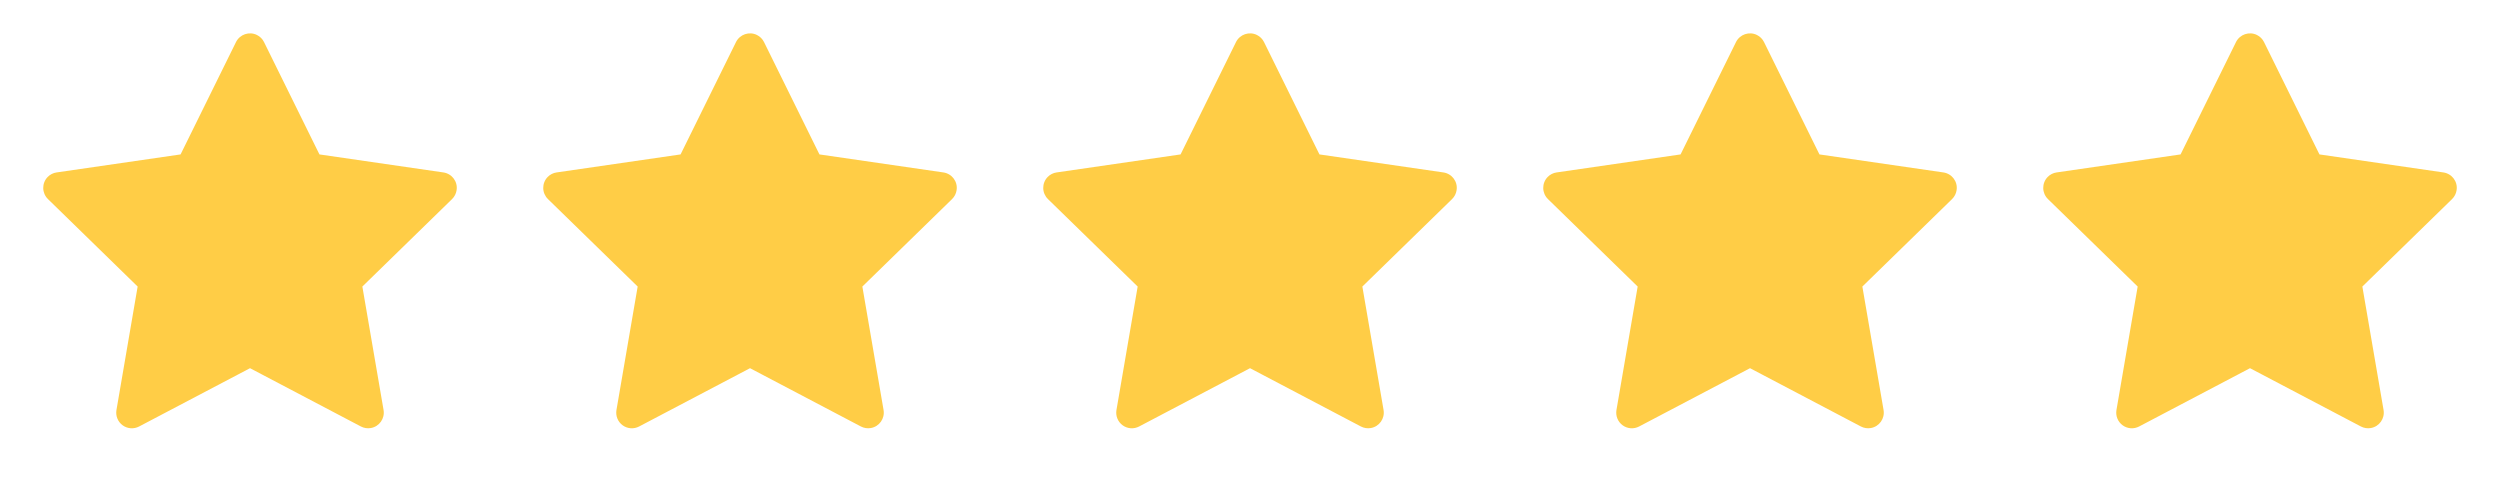 <svg width="120" height="24" viewBox="0 0 120 24" fill="none" xmlns="http://www.w3.org/2000/svg">
<path d="M21.284 8.277L15.333 7.412L12.673 2.019C12.601 1.871 12.481 1.752 12.333 1.679C11.963 1.496 11.513 1.648 11.328 2.019L8.668 7.412L2.717 8.277C2.553 8.3 2.403 8.377 2.288 8.495C2.149 8.637 2.073 8.829 2.075 9.028C2.078 9.227 2.159 9.417 2.302 9.556L6.607 13.754L5.59 19.681C5.566 19.819 5.582 19.961 5.634 20.091C5.687 20.22 5.775 20.333 5.888 20.415C6.001 20.497 6.135 20.546 6.275 20.556C6.415 20.566 6.554 20.536 6.678 20.471L12.001 17.673L17.323 20.471C17.468 20.548 17.637 20.574 17.799 20.546C18.207 20.476 18.481 20.089 18.411 19.681L17.393 13.754L21.699 9.556C21.816 9.441 21.893 9.291 21.917 9.127C21.98 8.717 21.694 8.338 21.284 8.277Z" fill="#FFCD46"/>
<path d="M45.284 8.277L39.333 7.412L36.673 2.019C36.6 1.871 36.481 1.752 36.333 1.679C35.963 1.496 35.513 1.648 35.328 2.019L32.668 7.412L26.717 8.277C26.553 8.3 26.403 8.377 26.288 8.495C26.149 8.637 26.073 8.829 26.075 9.028C26.078 9.227 26.16 9.417 26.302 9.556L30.608 13.754L29.59 19.681C29.567 19.819 29.582 19.961 29.634 20.091C29.687 20.22 29.775 20.333 29.888 20.415C30.001 20.497 30.135 20.546 30.275 20.556C30.415 20.566 30.554 20.536 30.678 20.471L36.001 17.673L41.323 20.471C41.468 20.548 41.637 20.574 41.799 20.546C42.207 20.476 42.481 20.089 42.411 19.681L41.393 13.754L45.699 9.556C45.816 9.441 45.893 9.291 45.917 9.127C45.98 8.717 45.694 8.338 45.284 8.277Z" fill="#FFCD46"/>
<path d="M69.284 8.277L63.333 7.412L60.673 2.019C60.6 1.871 60.481 1.752 60.333 1.679C59.963 1.496 59.513 1.648 59.328 2.019L56.668 7.412L50.717 8.277C50.553 8.3 50.403 8.377 50.288 8.495C50.149 8.637 50.073 8.829 50.075 9.028C50.078 9.227 50.16 9.417 50.302 9.556L54.608 13.754L53.59 19.681C53.566 19.819 53.582 19.961 53.634 20.091C53.687 20.22 53.775 20.333 53.888 20.415C54.001 20.497 54.135 20.546 54.275 20.556C54.414 20.566 54.554 20.536 54.678 20.471L60.001 17.673L65.323 20.471C65.468 20.548 65.637 20.574 65.799 20.546C66.207 20.476 66.481 20.089 66.411 19.681L65.393 13.754L69.699 9.556C69.816 9.441 69.893 9.291 69.917 9.127C69.98 8.717 69.694 8.338 69.284 8.277Z" fill="#FFCD46"/>
<path d="M93.284 8.277L87.333 7.412L84.673 2.019C84.6 1.871 84.481 1.752 84.333 1.679C83.963 1.496 83.513 1.648 83.328 2.019L80.668 7.412L74.717 8.277C74.553 8.3 74.403 8.377 74.288 8.495C74.149 8.637 74.073 8.829 74.075 9.028C74.078 9.227 74.159 9.417 74.302 9.556L78.608 13.754L77.59 19.681C77.567 19.819 77.582 19.961 77.634 20.091C77.687 20.22 77.775 20.333 77.888 20.415C78.001 20.497 78.135 20.546 78.275 20.556C78.415 20.566 78.554 20.536 78.678 20.471L84.001 17.673L89.323 20.471C89.468 20.548 89.637 20.574 89.799 20.546C90.207 20.476 90.481 20.089 90.411 19.681L89.393 13.754L93.699 9.556C93.816 9.441 93.893 9.291 93.917 9.127C93.98 8.717 93.694 8.338 93.284 8.277Z" fill="#FFCD46"/>
<path d="M117.284 8.277L111.333 7.412L108.673 2.019C108.6 1.871 108.481 1.752 108.333 1.679C107.963 1.496 107.513 1.648 107.328 2.019L104.668 7.412L98.717 8.277C98.553 8.3 98.403 8.377 98.288 8.495C98.149 8.637 98.073 8.829 98.075 9.028C98.078 9.227 98.159 9.417 98.302 9.556L102.608 13.754L101.59 19.681C101.566 19.819 101.582 19.961 101.634 20.091C101.687 20.22 101.775 20.333 101.888 20.415C102.001 20.497 102.135 20.546 102.275 20.556C102.414 20.566 102.554 20.536 102.678 20.471L108 17.673L113.323 20.471C113.468 20.548 113.637 20.574 113.799 20.546C114.207 20.476 114.481 20.089 114.411 19.681L113.393 13.754L117.699 9.556C117.816 9.441 117.893 9.291 117.917 9.127C117.98 8.717 117.694 8.338 117.284 8.277Z" fill="#FFCD46"/>
</svg>
